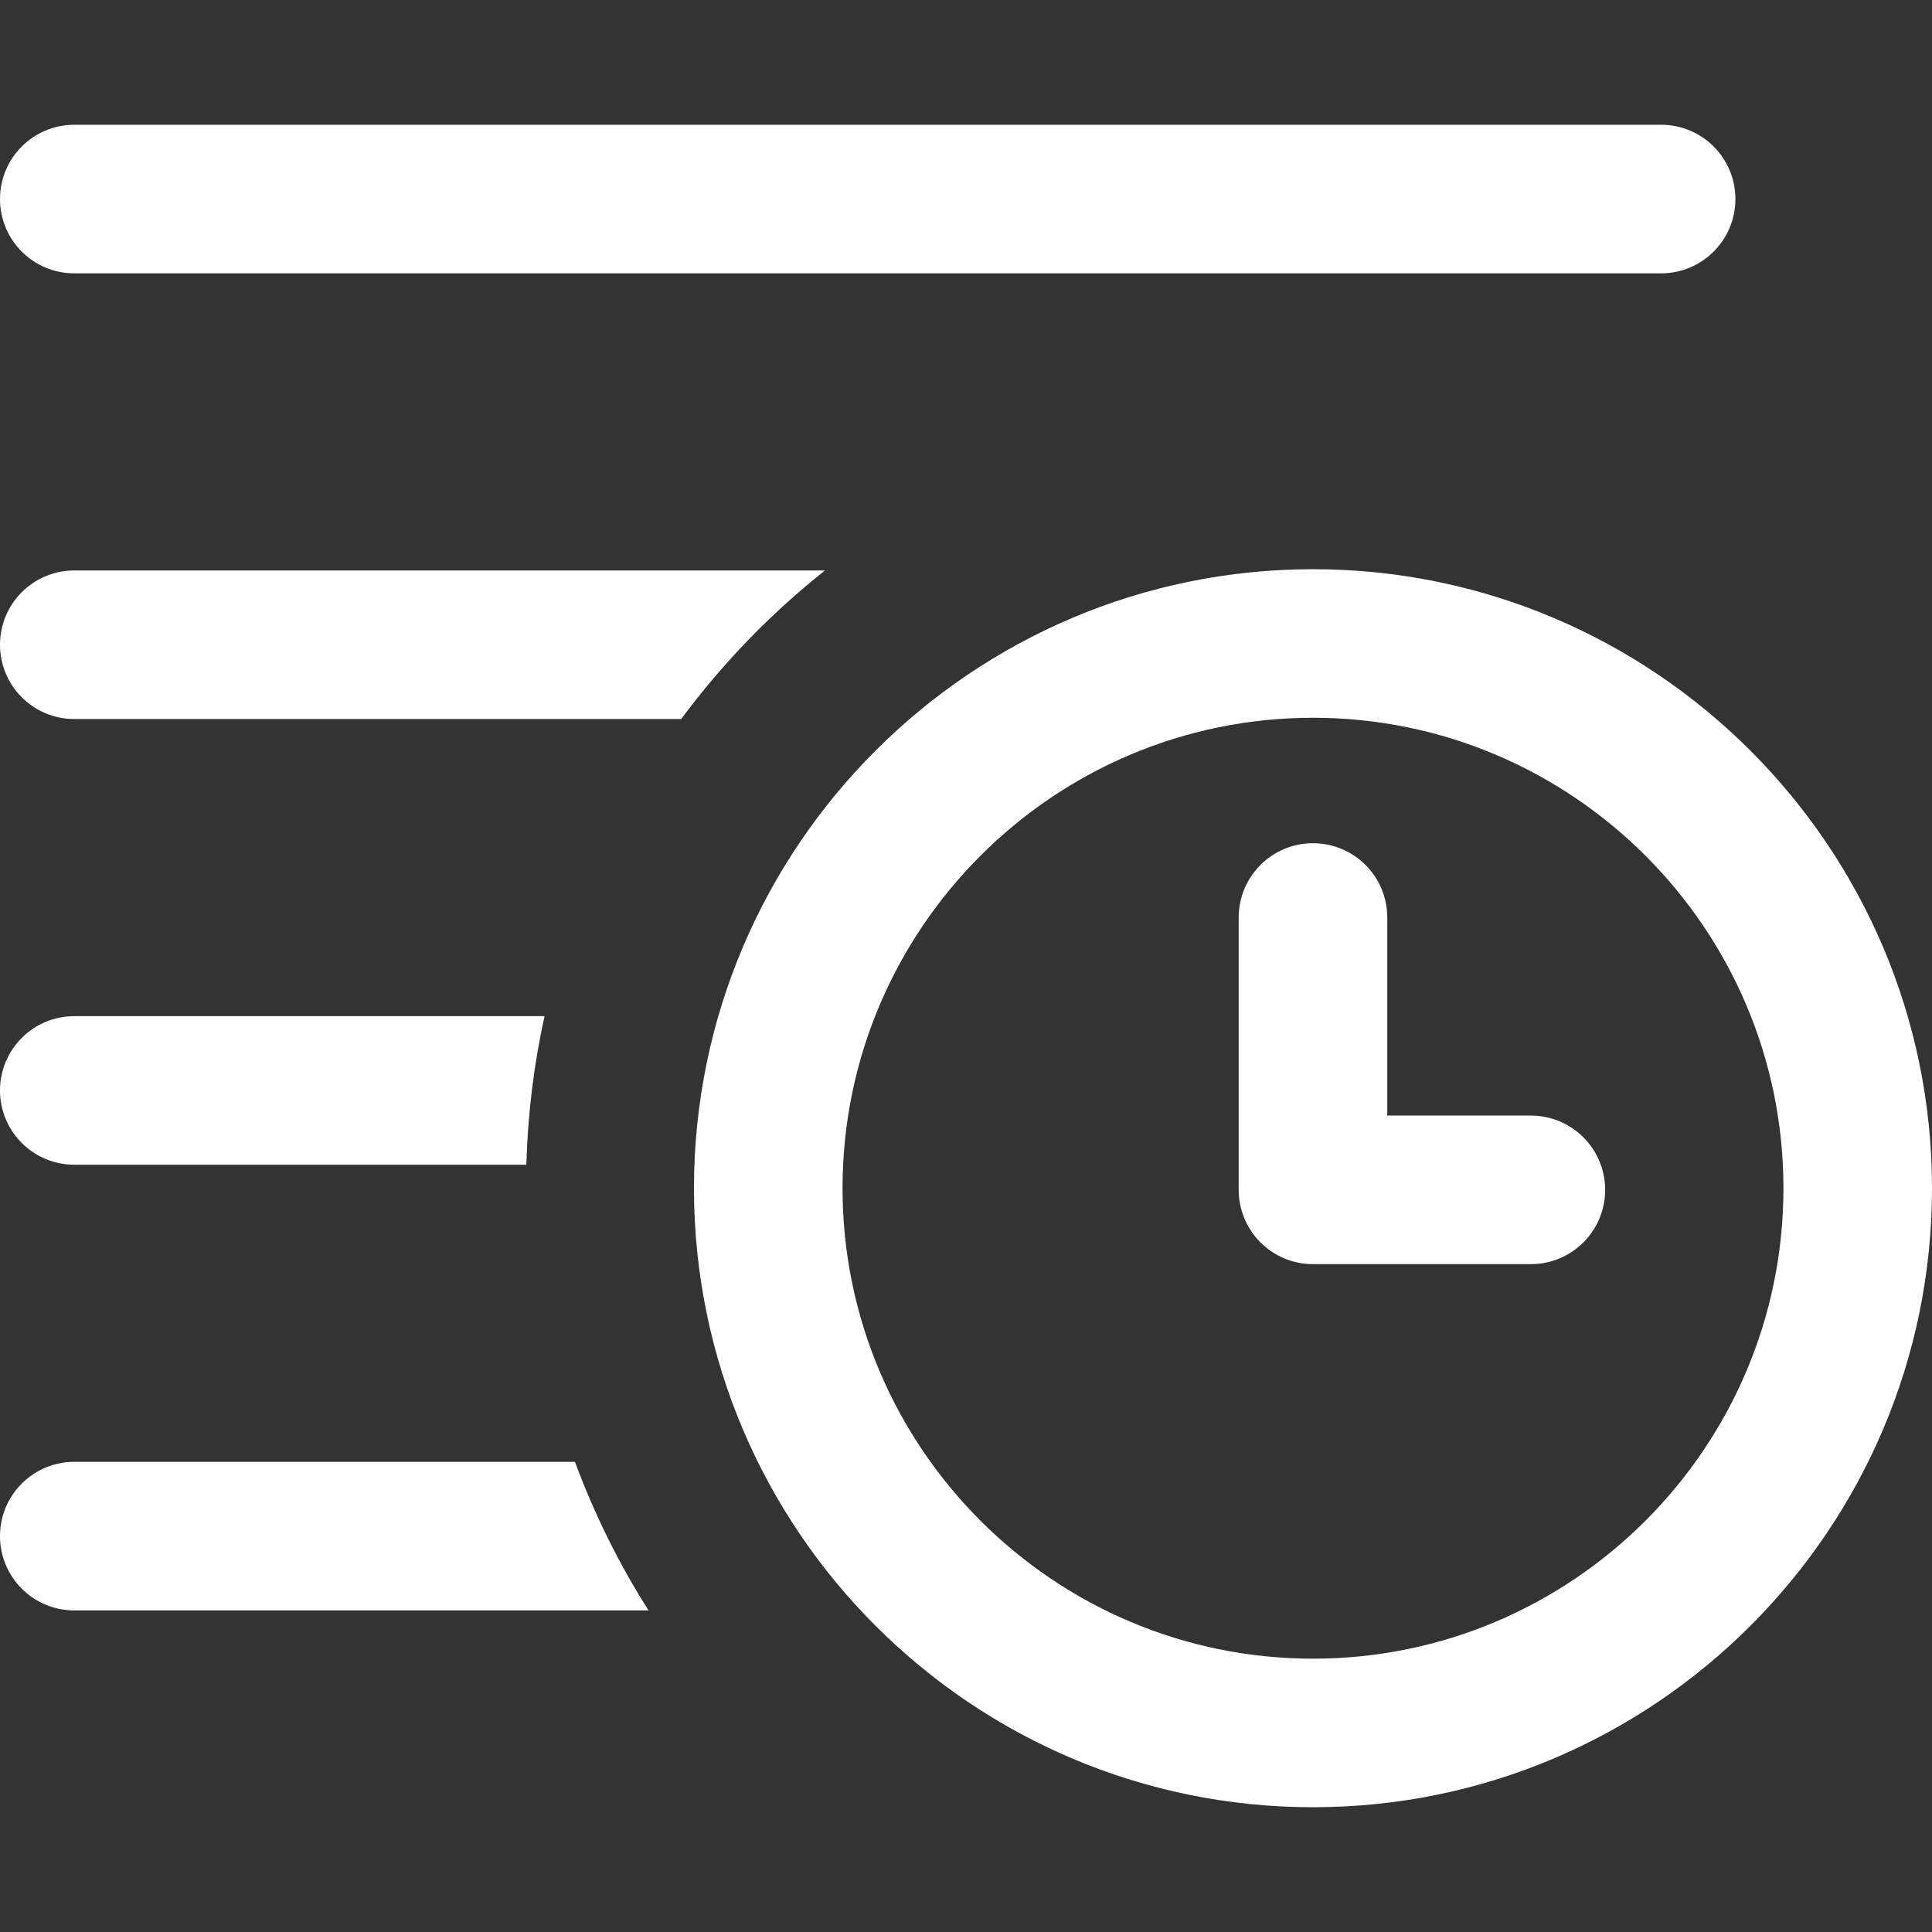 <?xml version="1.0" standalone="no"?><!DOCTYPE svg PUBLIC "-//W3C//DTD SVG 1.1//EN" "http://www.w3.org/Graphics/SVG/1.1/DTD/svg11.dtd"><svg t="1492768718342" class="icon" style="" viewBox="0 0 1024 1024" version="1.1" xmlns="http://www.w3.org/2000/svg" p-id="1658" xmlns:xlink="http://www.w3.org/1999/xlink" width="32" height="32"><rect x="0" y="0" width="1024" height="1024" fill="#333333" stroke="none"/><defs><style type="text/css"></style></defs><path d="M695.91 301.69c-180.91 0-328.09 147.179-328.09 328.09S515 957.87 695.91 957.87 1024 810.69 1024 629.78 876.821 301.69 695.91 301.69z m0 577.438c-137.49 0-249.348-111.858-249.348-249.348S558.42 380.43 695.91 380.43 945.26 492.29 945.26 629.78 833.4 879.128 695.91 879.128zM39.371 774.805C17.622 774.805 0 792.44 0 814.176c0 21.737 17.622 39.372 39.371 39.372H343.75c-15.674-24.615-28.715-50.981-39.014-78.742H39.371z m0-629.932h841.064c21.75 0 39.371-17.635 39.371-39.371s-17.622-39.371-39.37-39.371H39.37C17.622 66.13 0 83.766 0 105.5c0 21.736 17.622 39.372 39.371 39.372z m0 472.45h239.594c0.798-26.965 3.99-53.294 9.668-78.742H39.371C17.622 538.581 0 556.216 0 577.952s17.622 39.37 39.371 39.37z m397.892-314.967H39.371C17.622 302.356 0 319.99 0 341.726s17.622 39.372 39.371 39.372h321.663c21.917-29.462 47.452-55.978 76.23-78.742zM811.395 591.28h-76.114V486.29c0-21.735-17.623-39.37-39.371-39.37s-39.372 17.635-39.372 39.37v144.36c0 21.737 17.623 39.372 39.372 39.372h115.485c21.748 0 39.37-17.635 39.37-39.371s-17.62-39.371-39.37-39.371z" fill="#ffffff" p-id="1659"></path></svg>